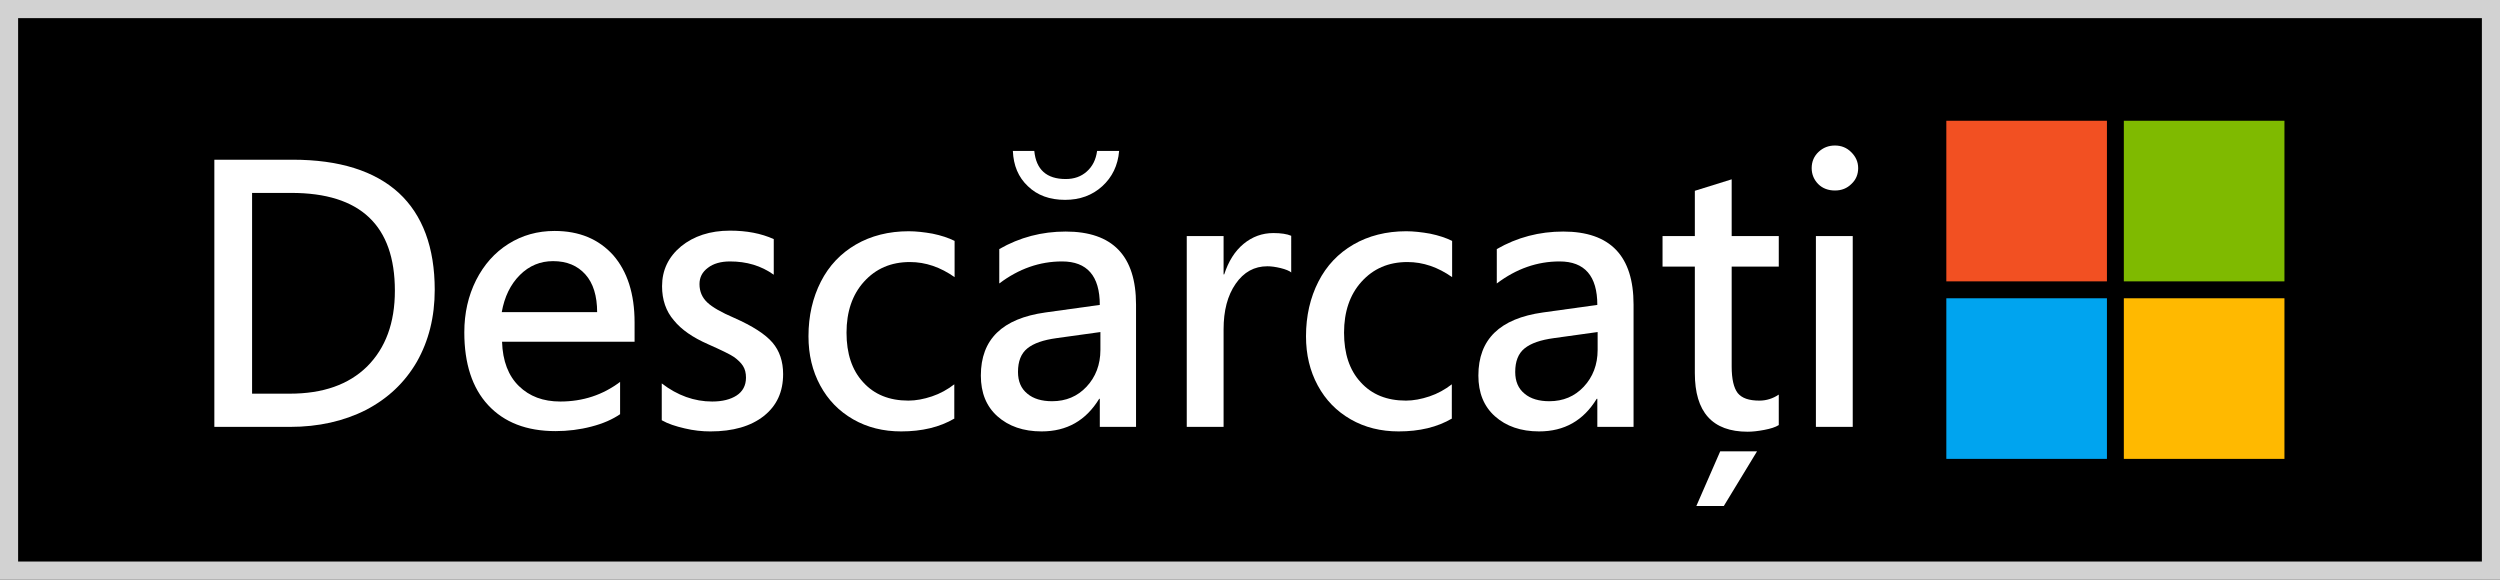 <?xml version="1.0" encoding="utf-8"?>
<!-- Generator: Adobe Illustrator 18.1.1, SVG Export Plug-In . SVG Version: 6.00 Build 0)  -->
<svg version="1.1" id="Layer_1" xmlns="http://www.w3.org/2000/svg" xmlns:xlink="http://www.w3.org/1999/xlink" x="0px" y="0px"
	 viewBox="0 0 828.1 192" enable-background="new 0 0 828.1 192" xml:space="preserve">
<rect x="0" y="0" width="828.1" height="192" fill="#333333" stroke="none"/>
<polygon points="3,189 825.1,189 825.1,3.1 3,5.4 "/>
<g>
	<g>
		<path fill="#FFFFFF" d="M144,96c0,9-2,16.9-5.9,23.8c-4,6.9-9.6,12.2-16.9,16c-7.3,3.7-15.7,5.6-25.1,5.6H71V52.9h25.9
			c15.5,0,27.2,3.7,35.2,11C140,71.2,144,82,144,96z M130.8,96.3c0-21.6-11.4-32.4-34.3-32.4h-13v66.5H96c11,0,19.5-3,25.6-9
			C127.7,115.3,130.8,107,130.8,96.3z"/>
		<path fill="#FFFFFF" d="M210.1,113.2h-43.8c0.2,6.4,2.1,11.3,5.6,14.7s8,5.1,13.7,5.1c7.5,0,14.1-2.2,19.8-6.5v10.7
			c-2.5,1.7-5.6,3.1-9.5,4.1c-3.8,1-7.8,1.5-11.9,1.5c-9.6,0-17-2.9-22.3-8.6c-5.3-5.7-7.9-13.8-7.9-24.1c0-6.4,1.3-12.1,3.9-17.3
			c2.6-5.1,6.1-9.1,10.7-12c4.6-2.9,9.7-4.3,15.3-4.3c8.2,0,14.6,2.7,19.4,8c4.7,5.4,7.1,12.8,7.1,22.3V113.2z M197.8,103.5
			c0-5.5-1.3-9.7-3.9-12.6s-6.1-4.4-10.7-4.4c-4.2,0-7.9,1.5-11,4.6c-3.1,3.1-5.1,7.2-6,12.3H197.8z"/>
		<path fill="#FFFFFF" d="M259.4,123.9c0,5.9-2.1,10.5-6.4,13.9c-4.3,3.4-10.2,5.1-17.7,5.1c-2.7,0-5.6-0.3-8.5-1
			c-3-0.7-5.5-1.5-7.6-2.7v-12.2c5.2,4,10.8,6,16.7,6c3.4,0,6.1-0.7,8.1-2c2-1.3,3.1-3.3,3.1-5.9c0-1.5-0.3-2.8-1-3.9
			c-0.7-1.1-1.7-2-2.9-2.9c-1.3-0.9-4.2-2.3-8.7-4.3c-5-2.2-8.8-4.8-11.3-7.9c-2.6-3-3.9-6.8-3.9-11.3c0-5.3,2.1-9.7,6.3-13.2
			c4.2-3.4,9.6-5.2,16.2-5.2c5.5,0,10.3,0.9,14.5,2.8V91c-4.2-3-9-4.4-14.5-4.4c-3,0-5.5,0.7-7.3,2.1c-1.9,1.4-2.8,3.2-2.8,5.4
			c0,2.5,0.9,4.5,2.6,6.1c1.7,1.6,4.7,3.3,8.9,5.1c6.1,2.7,10.3,5.4,12.7,8.2C258.2,116.2,259.4,119.7,259.4,123.9z"/>
		<path fill="#FFFFFF" d="M316.2,138.6c-4.9,2.9-10.8,4.3-17.7,4.3c-5.9,0-11.2-1.3-15.9-4c-4.7-2.7-8.3-6.4-10.9-11.2
			c-2.6-4.8-3.9-10.2-3.9-16.3c0-6.8,1.4-12.8,4.1-18.1c2.7-5.3,6.6-9.4,11.6-12.3c5-2.9,10.9-4.4,17.5-4.4c2.4,0,5.1,0.3,7.9,0.8
			c2.9,0.6,5.3,1.4,7.3,2.4v12c-4.7-3.3-9.6-5-14.8-5c-6.3,0-11.3,2.2-15.2,6.5c-3.9,4.3-5.8,10-5.8,16.9c0,6.9,1.8,12.4,5.5,16.4
			c3.7,4.1,8.7,6.1,15,6.1c2.5,0,5.1-0.5,7.8-1.4c2.7-0.9,5.2-2.3,7.4-4V138.6z"/>
		<path fill="#FFFFFF" d="M376.4,141.4h-12.1v-9.3h-0.2c-4.4,7.2-10.7,10.8-19.1,10.8c-6,0-10.9-1.7-14.6-5
			c-3.7-3.3-5.5-7.8-5.5-13.5c0-12,7.1-18.9,21.4-20.9l18-2.5c0-9.6-4.2-14.4-12.5-14.4c-7.4,0-14.3,2.4-20.8,7.3V82.5
			c6.8-3.9,14.1-5.8,22-5.8c15.6,0,23.3,8.1,23.3,24.2V141.4z M370.7,50c-0.4,4.8-2.3,8.7-5.6,11.7c-3.3,3-7.4,4.5-12.3,4.5
			c-5.1,0-9.2-1.5-12.3-4.5c-3.2-3-4.8-6.9-5-11.7h7.1c0.6,6.2,4.1,9.3,10.4,9.3c2.8,0,5.1-0.8,7-2.5c1.9-1.7,3-3.9,3.4-6.8H370.7z
			 M364.4,110l-14.4,2c-4.4,0.6-7.6,1.7-9.7,3.4c-2.1,1.7-3.1,4.3-3.1,7.8c0,3.1,1,5.5,3.1,7.2c2,1.7,4.8,2.5,8.2,2.5
			c4.6,0,8.4-1.6,11.4-4.8c3-3.2,4.6-7.3,4.6-12.2V110z"/>
		<path fill="#FFFFFF" d="M427.8,90.3c-0.7-0.6-2-1.1-3.6-1.5c-1.7-0.4-3.1-0.6-4.4-0.6c-4.3,0-7.8,1.9-10.5,5.8
			c-2.7,3.9-4,8.9-4,15.1v32.3h-12.2V78.2h12.2v12.7h0.2c1.4-4.3,3.5-7.7,6.4-10.1c2.9-2.4,6.2-3.6,9.9-3.6c2.5,0,4.5,0.3,5.9,0.9
			V90.3z"/>
		<path fill="#FFFFFF" d="M481,138.6c-4.9,2.9-10.8,4.3-17.7,4.3c-5.9,0-11.2-1.3-15.9-4c-4.7-2.7-8.3-6.4-10.9-11.2
			c-2.6-4.8-3.9-10.2-3.9-16.3c0-6.8,1.4-12.8,4.1-18.1c2.7-5.3,6.6-9.4,11.6-12.3c5-2.9,10.9-4.4,17.5-4.4c2.4,0,5.1,0.3,7.9,0.8
			c2.9,0.6,5.3,1.4,7.3,2.4v12c-4.7-3.3-9.6-5-14.8-5c-6.3,0-11.3,2.2-15.2,6.5c-3.9,4.3-5.8,10-5.8,16.9c0,6.9,1.8,12.4,5.5,16.4
			c3.7,4.1,8.7,6.1,15,6.1c2.5,0,5.1-0.5,7.8-1.4c2.7-0.9,5.2-2.3,7.4-4V138.6z"/>
		<path fill="#FFFFFF" d="M541.2,141.4h-12.1v-9.3h-0.2c-4.4,7.2-10.7,10.8-19.1,10.8c-6,0-10.9-1.7-14.6-5
			c-3.7-3.3-5.5-7.8-5.5-13.5c0-12,7.1-18.9,21.4-20.9l18-2.5c0-9.6-4.2-14.4-12.5-14.4c-7.4,0-14.3,2.4-20.8,7.3V82.5
			c6.8-3.9,14.1-5.8,22-5.8c15.6,0,23.3,8.1,23.3,24.2V141.4z M529.1,110l-14.4,2c-4.4,0.6-7.6,1.7-9.7,3.4
			c-2.1,1.7-3.1,4.3-3.1,7.8c0,3.1,1,5.5,3.1,7.2c2,1.7,4.8,2.5,8.2,2.5c4.6,0,8.4-1.6,11.4-4.8c3-3.2,4.6-7.3,4.6-12.2V110z"/>
		<path fill="#FFFFFF" d="M589.2,140.8c-1.1,0.7-2.7,1.2-4.8,1.6c-2.1,0.4-3.9,0.6-5.5,0.6c-11.7,0-17.5-6.5-17.5-19.4V88.3h-10.7
			V78.2h10.7v-15l12.2-3.8v18.8h15.6v10.1h-15.6v33.1c0,4.2,0.7,7.1,2,8.8c1.4,1.7,3.7,2.5,7.2,2.5c2.3,0,4.5-0.7,6.4-2V140.8z
			 M582,149.5l-11,18.1h-9.1l7.9-18.1H582z"/>
		<path fill="#FFFFFF" d="M615.5,55.7c0,2-0.7,3.8-2.2,5.2c-1.5,1.5-3.3,2.2-5.5,2.2c-2.2,0-4.1-0.7-5.5-2.1
			c-1.4-1.4-2.2-3.2-2.2-5.3c0-2.2,0.8-4,2.3-5.4c1.5-1.4,3.3-2.1,5.4-2.1c2.1,0,3.9,0.7,5.4,2.2C614.7,51.9,615.5,53.6,615.5,55.7z
			 M613.7,141.4h-12.2V78.2h12.2V141.4z"/>
	</g>
</g>
<rect x="644.7" y="40" fill="#F25022" width="53.2" height="53.2"/>
<rect x="703.5" y="40" fill="#7FBA00" width="53.2" height="53.2"/>
<rect x="644.7" y="98.8" fill="#00A4EF" width="53.2" height="53.2"/>
<rect x="703.5" y="98.8" fill="#FFB900" width="53.2" height="53.2"/>
<path fill="#D2D2D2" d="M6,6h816.1v180H6V6z M0,192h828.1V0H0V192z"/>
</svg>
